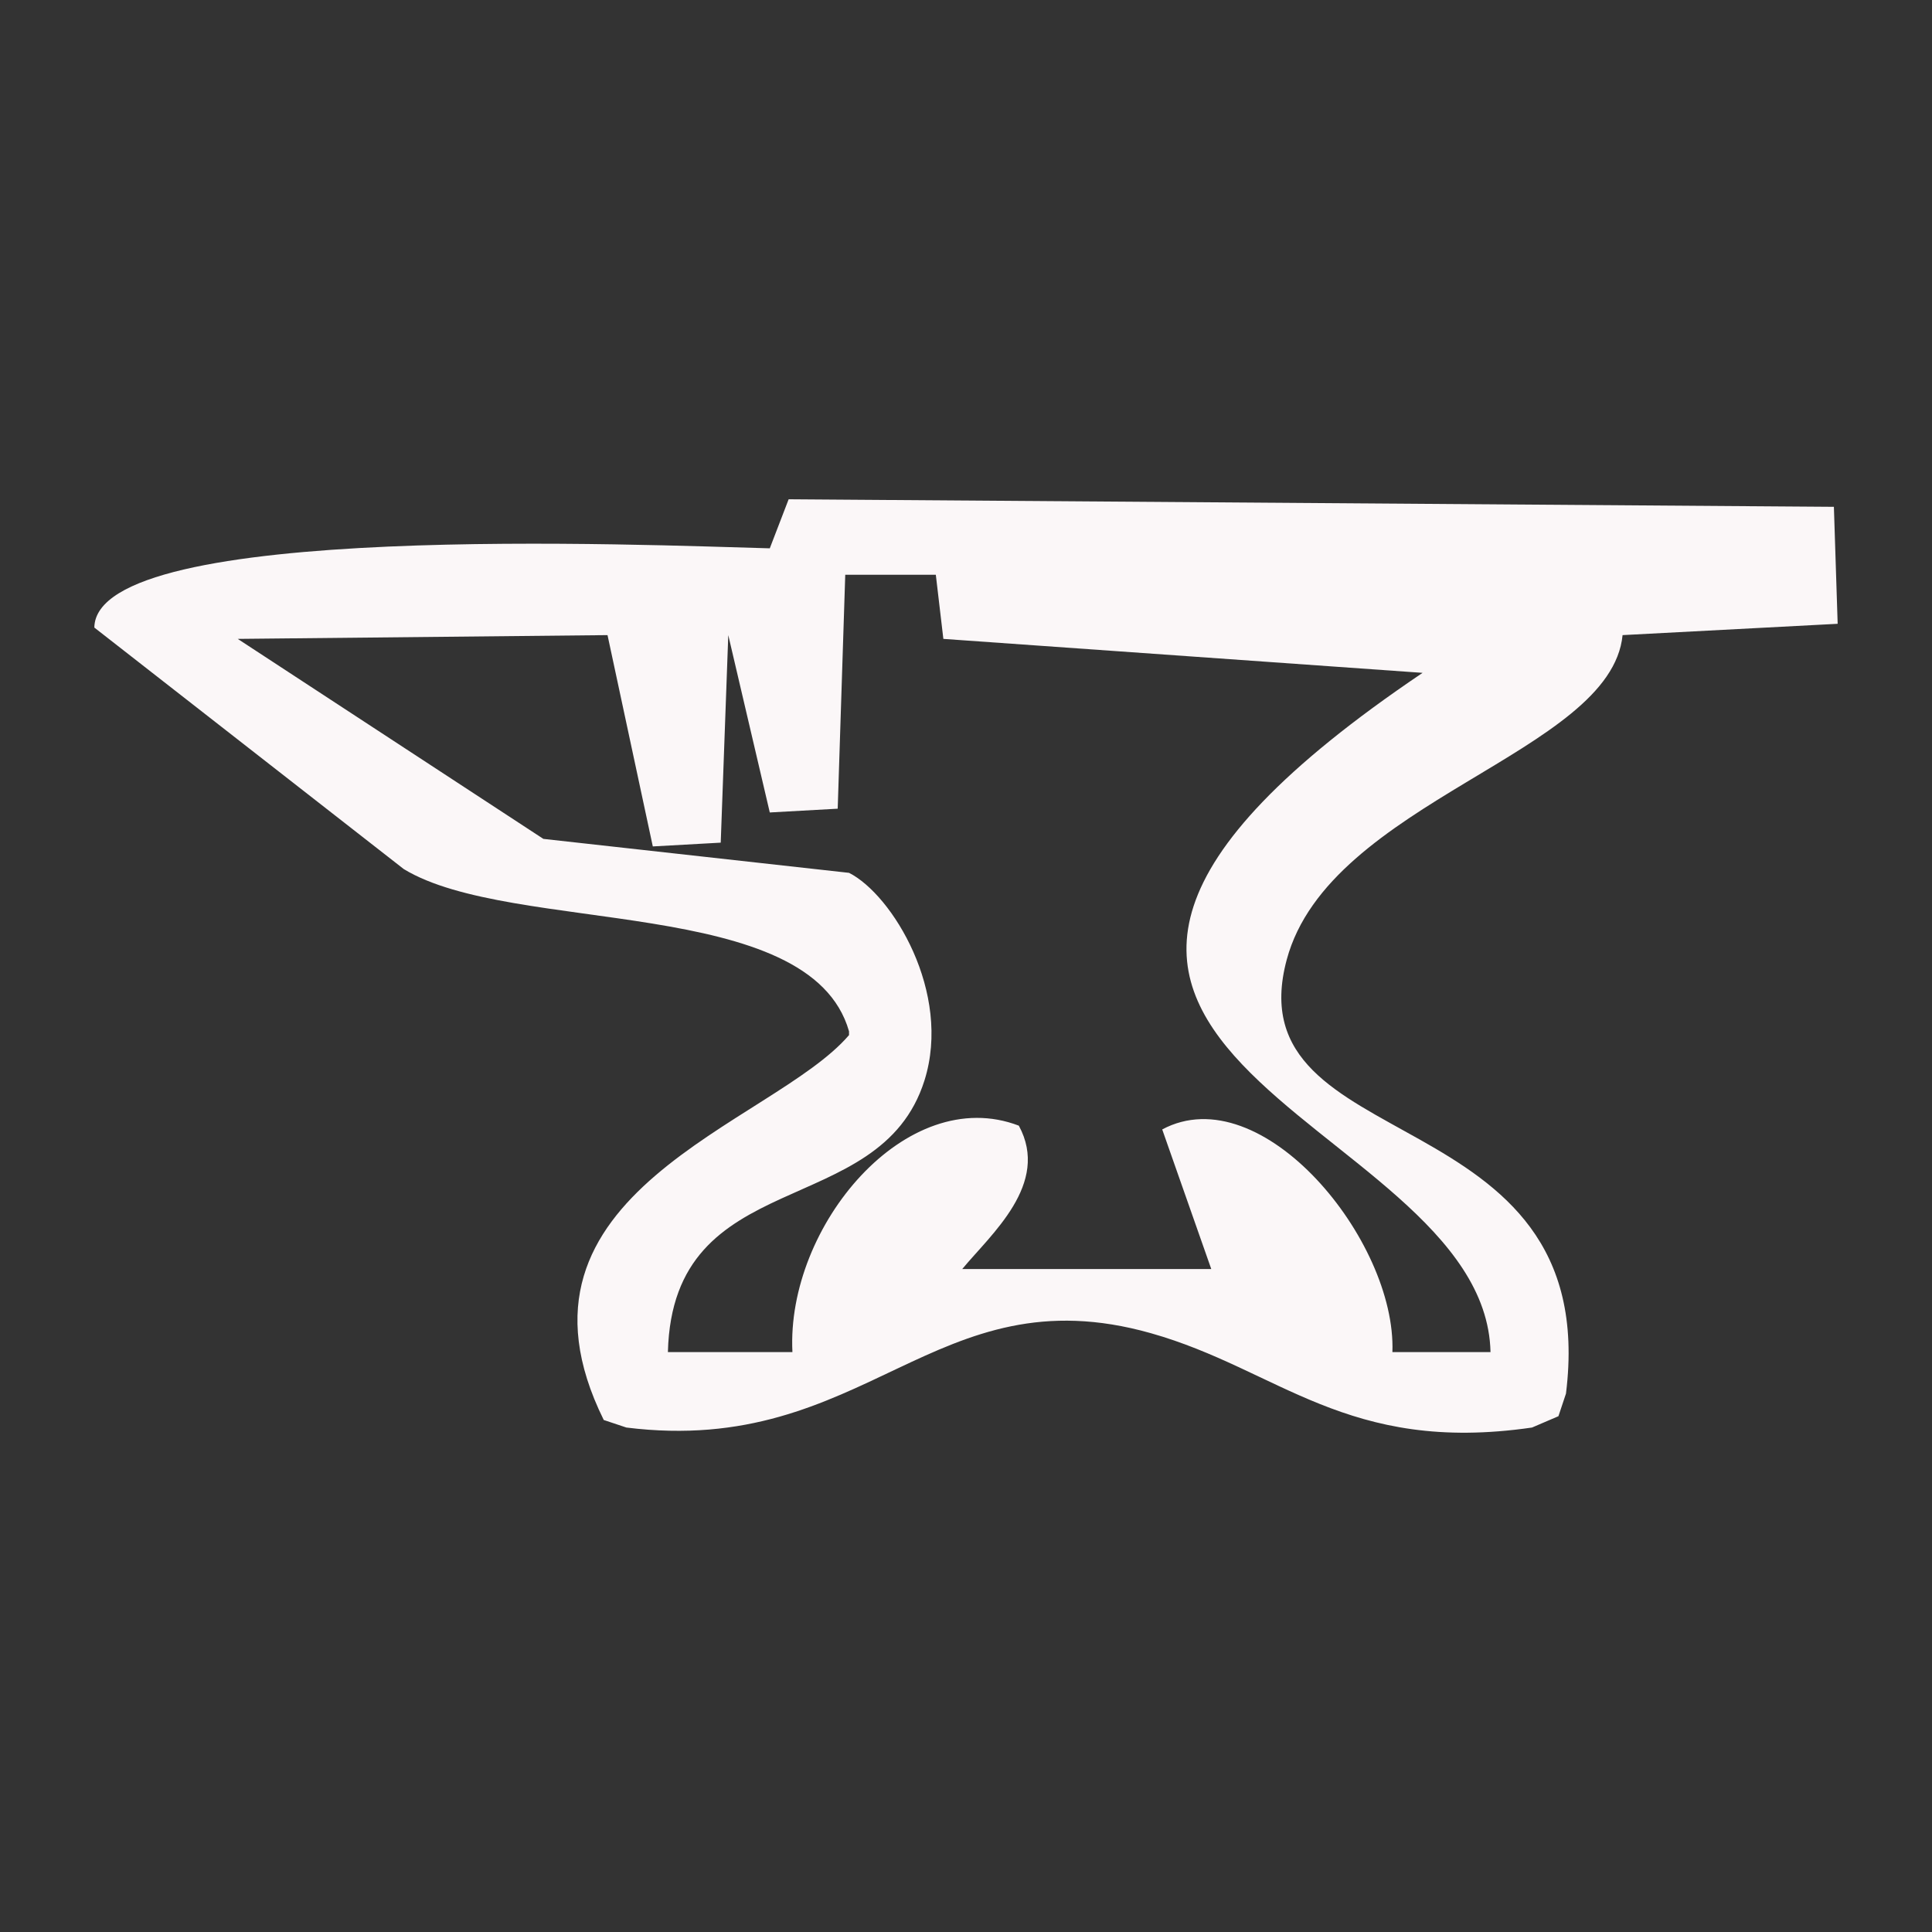 <svg xmlns="http://www.w3.org/2000/svg" width="512" height="512" viewBox="0 0 512 512">
  <rect x="0" y="0" width="512" height="512" fill="#333333" stroke="none"/>
  <defs>
    <style>
      .cls-1 {
        fill: #fbf7f8;
        fill-rule: evenodd;
      }
    </style>
  </defs>
  <path id="Color_Fill_1" data-name="Color Fill 1" class="cls-1" d="M205,134l277,2q0.5,15.5,1,31l-57,3c-3.067,31.374-77.673,43.914-89,86-14.37,53.394,83.868,35.5,74,115l-2,6-7,3c-49.125,7.14-67.075-15.411-101-25-57.533-16.263-75.317,32.929-139,25l-6-2c-29.882-60.476,44.714-78.281,65-102v-1c-10.34-36.336-89.2-25.463-118-43L21,168c0.381-28.427,147.41-21.791,179-21Q202.5,140.5,205,134Zm15,20q-1,31-2,62l-18,1q-5.5-23.5-11-47-1,27.5-2,55l-18,1q-6-28-12-56l-98,1,81,53,81,9c11.457,5.778,27.315,31.741,20,55-11.828,37.61-66.732,21.948-68,72h33c-1.673-33.39,30.241-71.388,60-60,8.382,15.432-7.381,28.777-15,38h66l-13-37c26.39-14.111,62.1,29.459,61,59h26c-1.424-64.313-167.981-78.858-18-180l-127-9q-1-8.5-2-17H220Z" transform="translate(4 -1.688)"/>
</svg>
